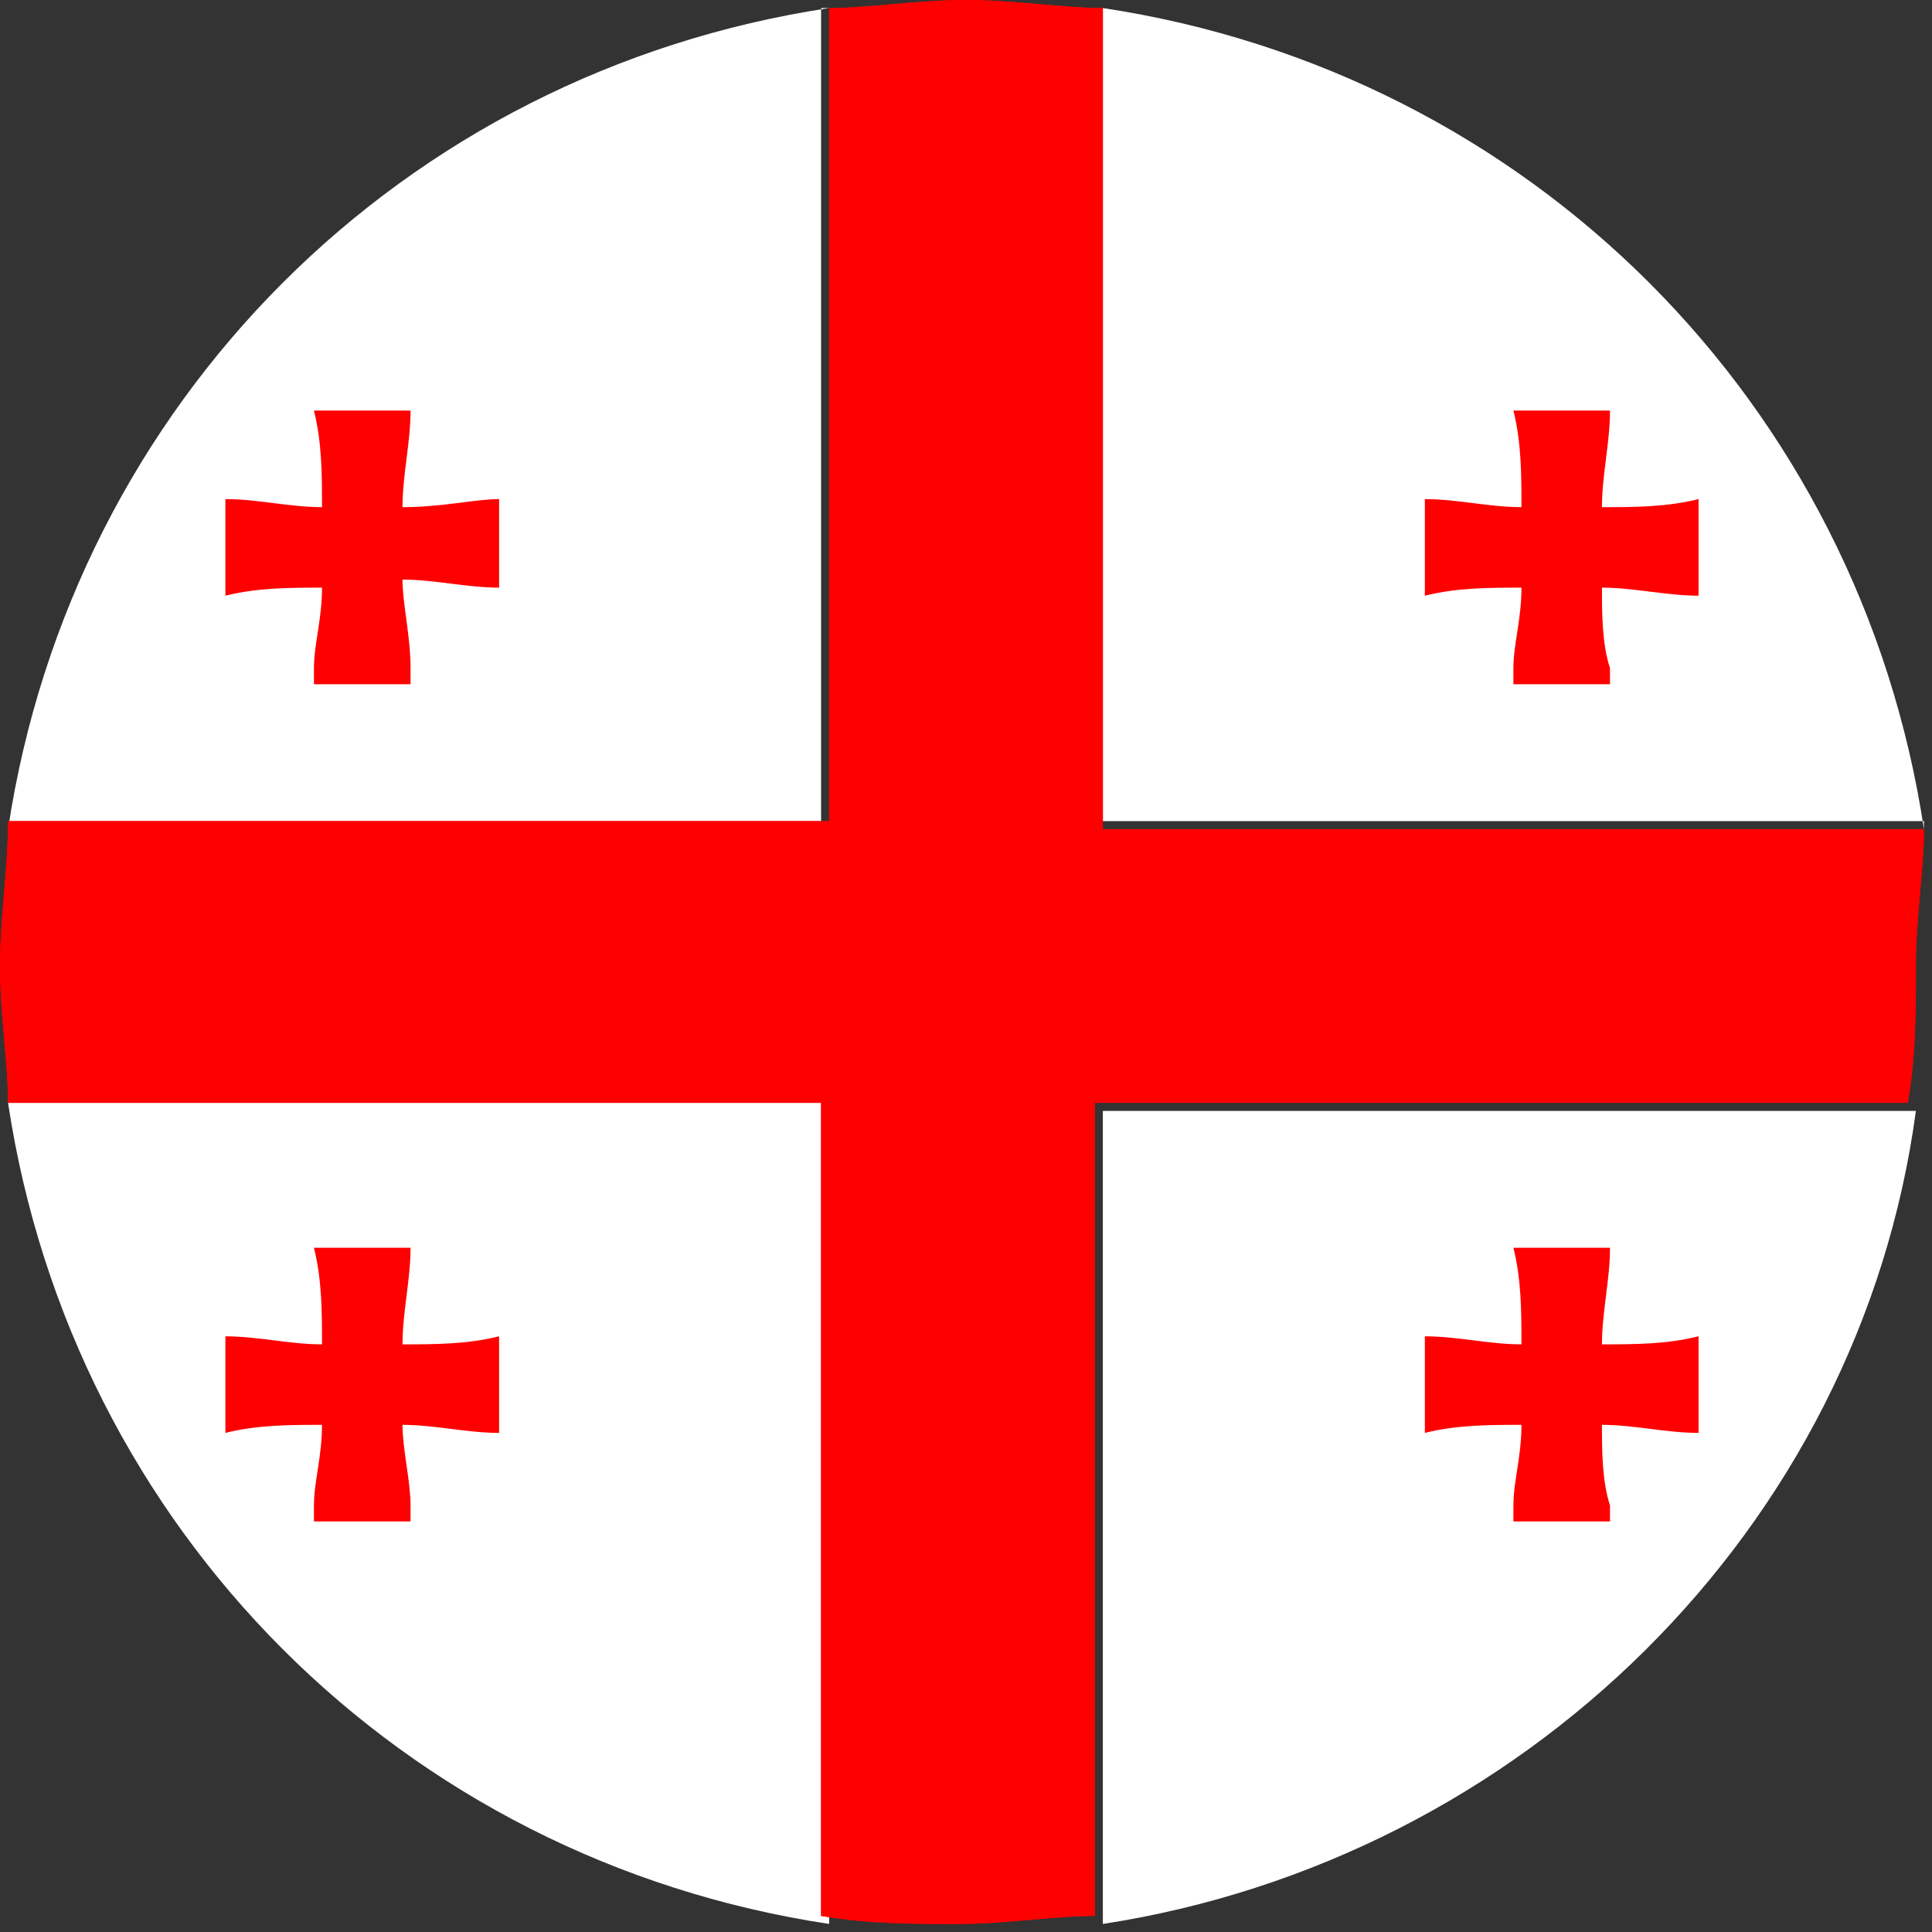 <?xml version="1.0" encoding="utf-8"?>
<!-- Generator: Adobe Illustrator 20.1.0, SVG Export Plug-In . SVG Version: 6.00 Build 0)  -->
<svg version="1.1" id="Layer_1" xmlns="http://www.w3.org/2000/svg" xmlns:xlink="http://www.w3.org/1999/xlink" x="0px" y="0px"
	 viewBox="0 0 24 24" style="enable-background:new 0 0 24 24;" xml:space="preserve">
<rect x="0" y="0" width="24" height="24" fill="#333333" stroke="none"/>
<style type="text/css">
	.st0{fill:#FFFFFF;}
	.st1{fill:#FF0000;}
</style>
<g id="Georgia">
	<path class="st0" d="M10.3,0.1C5,0.9,0.9,5,0.1,10.3h10.1V0.1z"/>
	<path class="st0" d="M0.1,13.7C0.9,19,5,23.1,10.3,23.9V13.7H0.1z"/>
	<path class="st0" d="M13.7,23.9c5.2-0.8,9.4-4.9,10.1-10.1H13.7V23.9z"/>
	<path class="st0" d="M23.9,10.3C23.1,5,19,0.9,13.7,0.1v10.1H23.9z"/>
	<path class="st1" d="M6.2,6.8c0-0.2,0-0.4,0-0.6C5.9,6.2,5.5,6.3,5,6.3c0-0.4,0.1-0.8,0.1-1.2c-0.2,0-0.4,0-0.6,0s-0.4,0-0.6,0
		c0.1,0.4,0.1,0.8,0.1,1.2c-0.4,0-0.8-0.1-1.2-0.1c0,0.2,0,0.4,0,0.6s0,0.4,0,0.6c0.4-0.1,0.8-0.1,1.2-0.1c0,0.4-0.1,0.7-0.1,1
		c0,0.1,0,0.1,0,0.2c0.2,0,0.4,0,0.6,0s0.4,0,0.6,0c0-0.1,0-0.1,0-0.2C5.1,7.9,5,7.5,5,7.2c0.4,0,0.8,0.1,1.2,0.1
		C6.2,7.1,6.2,7,6.2,6.8z"/>
	<path class="st1" d="M6.2,17.2c0-0.2,0-0.4,0-0.6c-0.4,0.1-0.8,0.1-1.2,0.1c0-0.4,0.1-0.8,0.1-1.2c-0.2,0-0.4,0-0.6,0s-0.4,0-0.6,0
		c0.1,0.4,0.1,0.8,0.1,1.2c-0.4,0-0.8-0.1-1.2-0.1c0,0.2,0,0.4,0,0.6c0,0.2,0,0.4,0,0.6c0.4-0.1,0.8-0.1,1.2-0.1
		c0,0.4-0.1,0.7-0.1,1c0,0.1,0,0.1,0,0.2c0.2,0,0.4,0,0.6,0s0.4,0,0.6,0c0-0.1,0-0.1,0-0.2C5.1,18.4,5,18,5,17.7
		c0.4,0,0.8,0.1,1.2,0.1C6.2,17.6,6.2,17.4,6.2,17.2z"/>
	<path class="st1" d="M21.1,17.2c0-0.2,0-0.4,0-0.6c-0.4,0.1-0.8,0.1-1.2,0.1c0-0.4,0.1-0.8,0.1-1.2c-0.2,0-0.4,0-0.6,0
		c-0.2,0-0.4,0-0.6,0c0.1,0.4,0.1,0.8,0.1,1.2c-0.4,0-0.8-0.1-1.2-0.1c0,0.2,0,0.4,0,0.6c0,0.2,0,0.4,0,0.6c0.4-0.1,0.8-0.1,1.2-0.1
		c0,0.4-0.1,0.7-0.1,1c0,0.1,0,0.1,0,0.2c0.2,0,0.4,0,0.6,0c0.2,0,0.4,0,0.6,0c0-0.1,0-0.1,0-0.2c-0.1-0.3-0.1-0.7-0.1-1
		c0.4,0,0.8,0.1,1.2,0.1C21.1,17.6,21.1,17.4,21.1,17.2z"/>
	<path class="st1" d="M21.1,6.8c0-0.2,0-0.4,0-0.6c-0.4,0.1-0.8,0.1-1.2,0.1c0-0.4,0.1-0.8,0.1-1.2c-0.2,0-0.4,0-0.6,0
		c-0.2,0-0.4,0-0.6,0c0.1,0.4,0.1,0.8,0.1,1.2c-0.4,0-0.8-0.1-1.2-0.1c0,0.2,0,0.4,0,0.6s0,0.4,0,0.6c0.4-0.1,0.8-0.1,1.2-0.1
		c0,0.4-0.1,0.7-0.1,1c0,0.1,0,0.1,0,0.2c0.2,0,0.4,0,0.6,0c0.2,0,0.4,0,0.6,0c0-0.1,0-0.1,0-0.2c-0.1-0.3-0.1-0.7-0.1-1
		c0.4,0,0.8,0.1,1.2,0.1C21.1,7.1,21.1,7,21.1,6.8z"/>
	<path class="st1" d="M23.9,10.3H13.7V0.1C13.2,0.1,12.6,0,12,0s-1.2,0.1-1.7,0.1v10.1H0.1C0.1,10.8,0,11.4,0,12s0.1,1.2,0.1,1.7
		h10.1v10.1c0.6,0.1,1.1,0.1,1.7,0.1s1.2-0.1,1.7-0.1V13.7h10.1c0.1-0.6,0.1-1.1,0.1-1.7S23.9,10.8,23.9,10.3z"/>
	<path class="st1" d="M23.9,10.3H13.7V0.1C13.2,0.1,12.6,0,12,0s-1.2,0.1-1.7,0.1v10.1H0.1C0.1,10.8,0,11.4,0,12s0.1,1.2,0.1,1.7
		h10.1v10.1c0.6,0.1,1.1,0.1,1.7,0.1s1.2-0.1,1.7-0.1V13.7h10.1c0.1-0.6,0.1-1.1,0.1-1.7S23.9,10.8,23.9,10.3z"/>
</g>
</svg>
